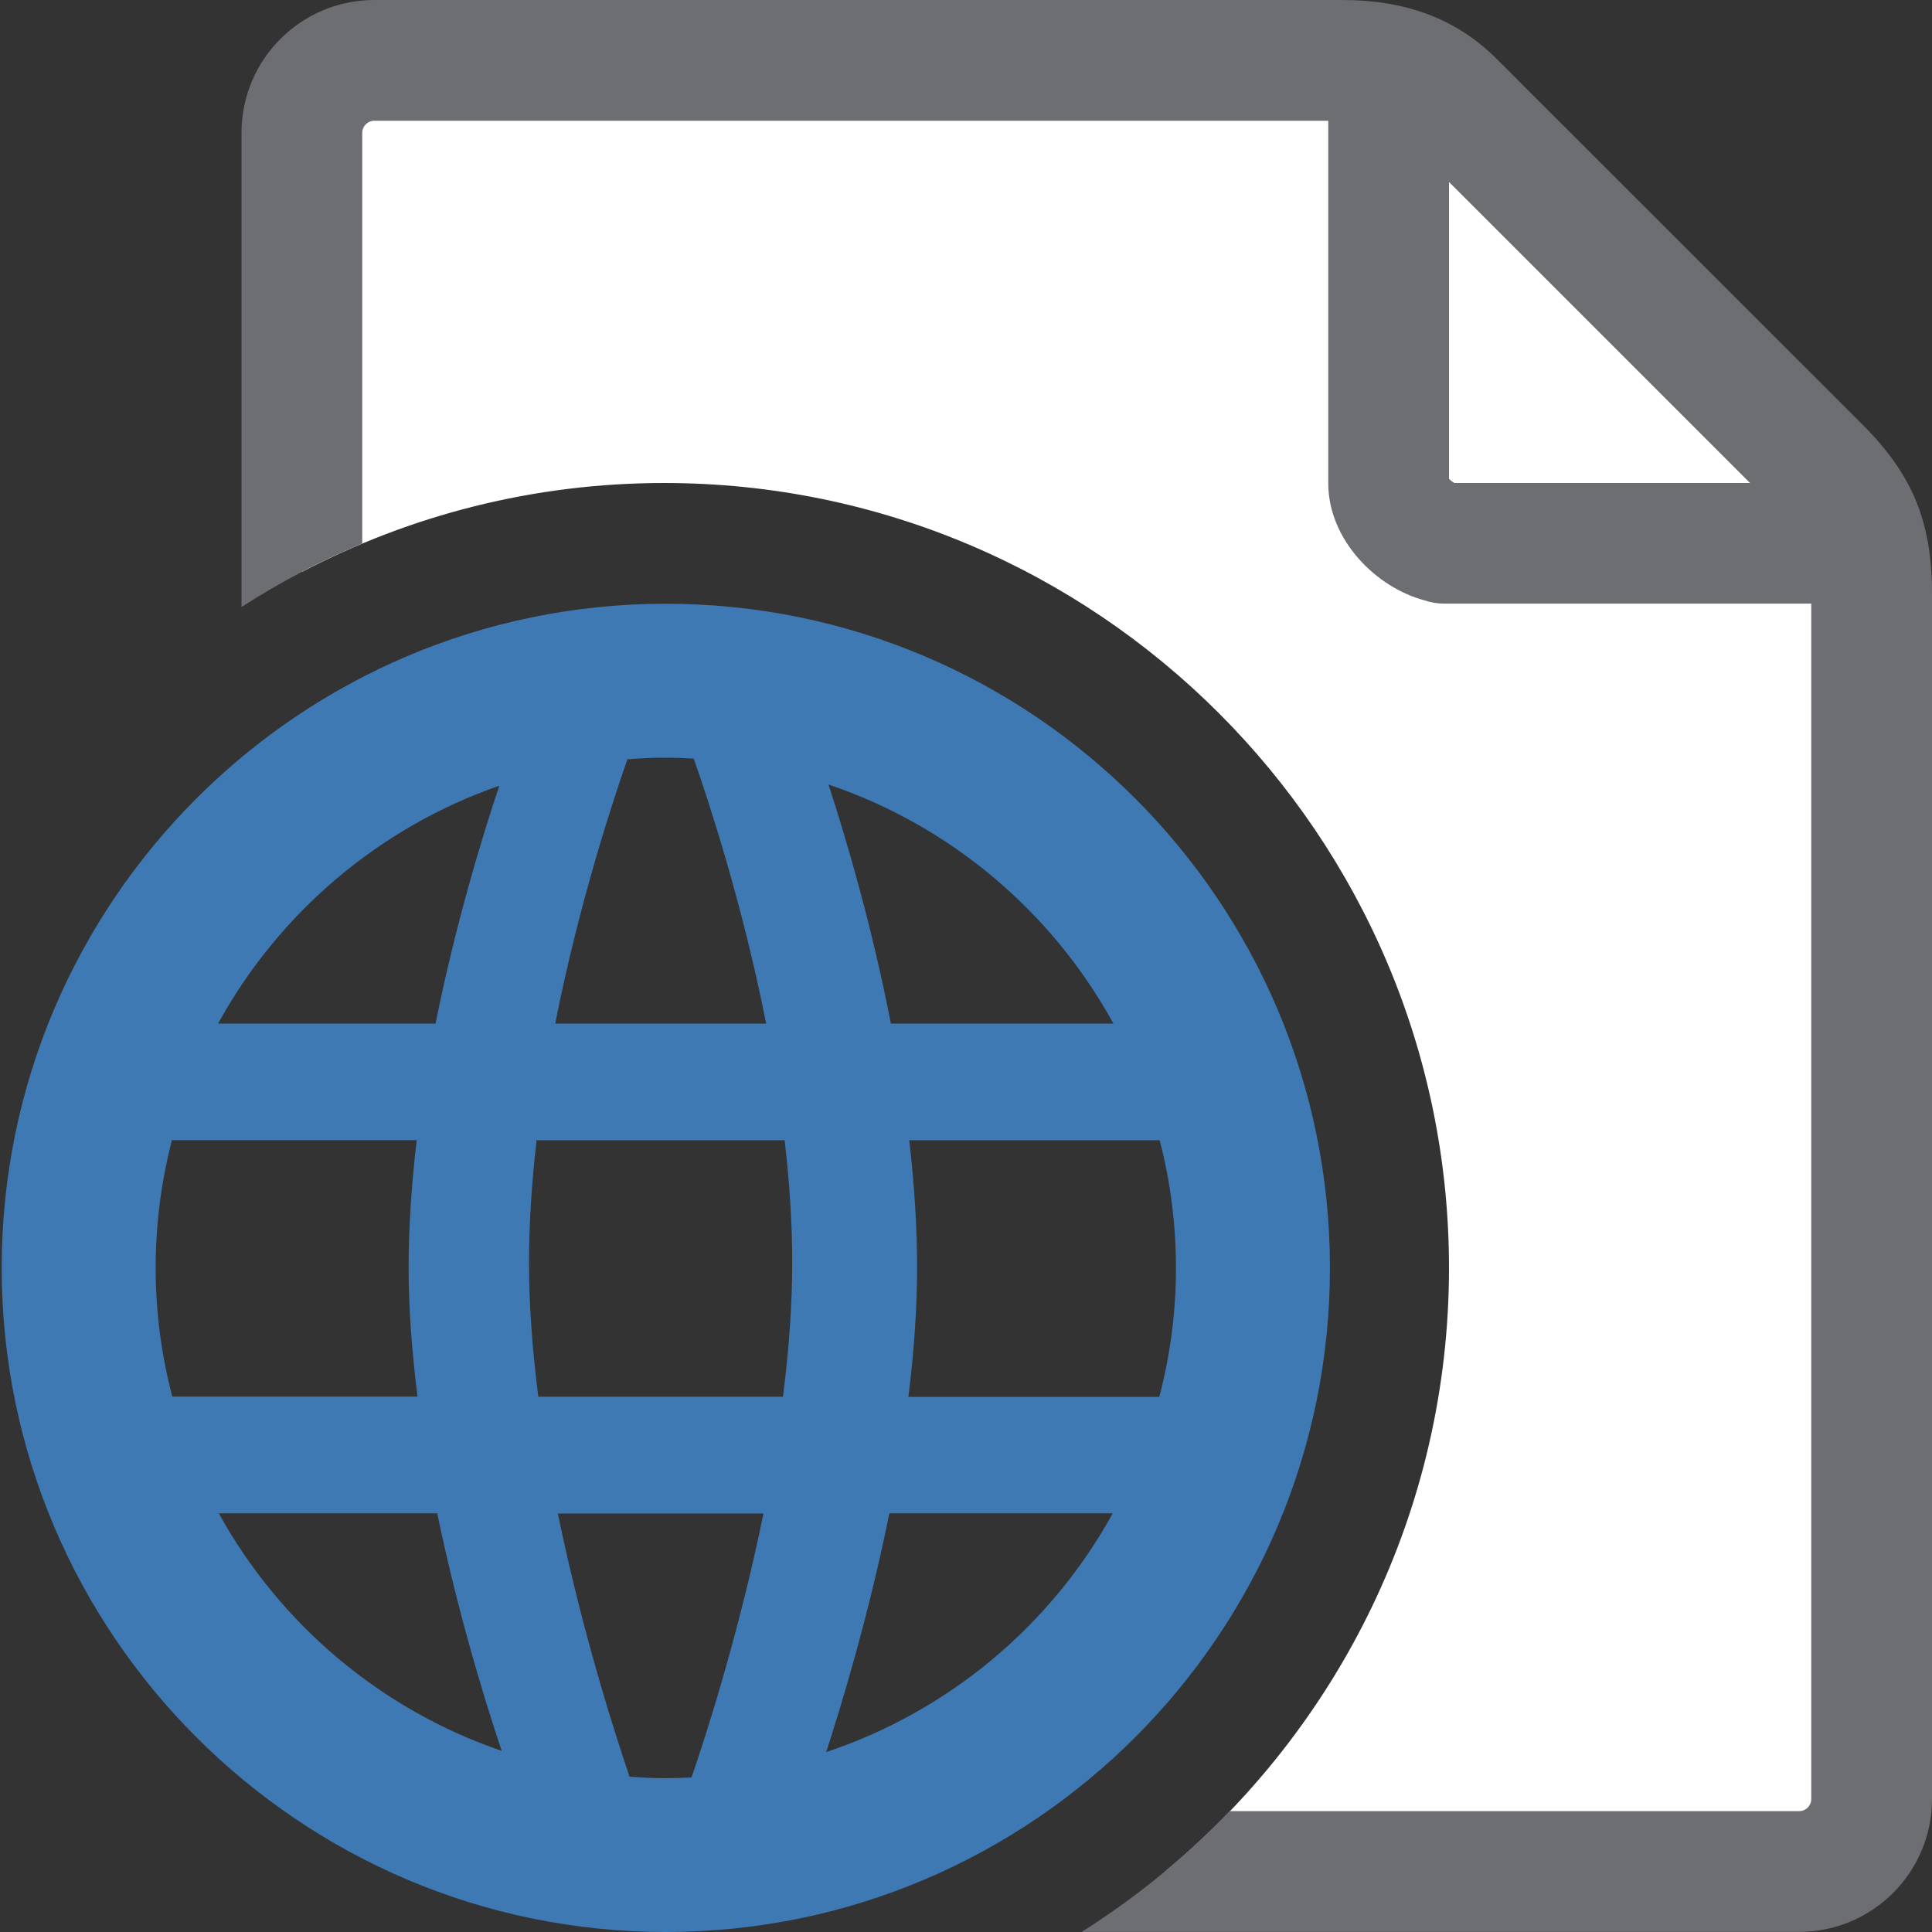 <svg version="1.1" id="Layer_1" xmlns="http://www.w3.org/2000/svg" xmlns:xlink="http://www.w3.org/1999/xlink" x="0px" y="0px" width="16px" height="16px" viewBox="0 0 16 16" enable-background="new 0 0 16 16" xml:space="preserve">
  <rect x="0" y="0" width="16" height="16" fill="#333333" stroke="none"/>
  <g id="icon">
    <path d="M15.075,3.875c-0.317,-0.317,-2.842,-2.842,-3.034,-3.034S11.583,0.5,11.117,0.5S3.1,0.5,3.1,0.5c-0.331,0,-0.6,0.269,-0.6,0.6v3.637C3.398,4.267,4.418,4,5.5,4c3.584,0,6.5,2.916,6.5,6.5c0,2.008,-0.916,3.807,-2.352,5H14.9c0.331,0,0.6,-0.269,0.6,-0.6c0,0,0,-9.517,0,-9.983S15.392,4.192,15.075,3.875z" fill-rule="evenodd" fill="#FFFFFF"/>
    <path d="M15.429,3.521L12.395,0.488C12.067,0.16,11.649,0,11.117,0H3.1c-0.607,0,-1.1,0.493,-1.1,1.1v3.927c0.316,-0.203,0.65,-0.38,1,-0.526V1.1c0,-0.055,0.045,-0.1,0.1,-0.1h7.9v3c0,0.473,0.399,0.867,0.798,0.972c0.051,0.018,0.106,0.027,0.164,0.027H15v9.9c0,0.055,-0.045,0.1,-0.1,0.1h-4.716c-0.366,0.381,-0.777,0.717,-1.226,1H14.9c0.607,0,1.1,-0.493,1.1,-1.1V4.917C16,4.324,15.84,3.933,15.429,3.521zM12.045,4c-0.016,-0.009,-0.034,-0.023,-0.045,-0.035V1.507L14.493,4H12.045z" fill="#6D6E71"/>
    <path d="M5.514,16c-3.033,0,-5.5,-2.467,-5.5,-5.5s2.467,-5.5,5.5,-5.5s5.5,2.467,5.5,5.5S8.546,16,5.514,16zM5.214,14.714c0.107,0.008,0.205,0.012,0.3,0.012c0.066,0,0.135,-0.002,0.213,-0.006c0.096,-0.278,0.385,-1.155,0.596,-2.186H4.62C4.83,13.559,5.119,14.436,5.214,14.714zM7.365,12.533c-0.168,0.834,-0.392,1.574,-0.523,1.977c1.007,-0.335,1.859,-1.043,2.373,-1.977H7.365zM1.812,12.533c0.509,0.923,1.349,1.628,2.343,1.967c-0.147,-0.438,-0.365,-1.153,-0.534,-1.967H1.812zM9.601,11.567c0.092,-0.349,0.138,-0.708,0.138,-1.067c0,-0.356,-0.045,-0.711,-0.135,-1.057H7.53c0.043,0.373,0.065,0.726,0.065,1.052c0,0.328,-0.024,0.689,-0.072,1.073H9.601zM6.484,11.567c0.051,-0.4,0.077,-0.773,0.077,-1.109c0,-0.314,-0.021,-0.655,-0.063,-1.015H4.444c-0.042,0.36,-0.063,0.701,-0.063,1.015c0,0.337,0.026,0.71,0.077,1.109H6.484zM3.458,11.567c-0.049,-0.384,-0.074,-0.745,-0.074,-1.073c0,-0.326,0.023,-0.679,0.067,-1.052H1.424c-0.09,0.346,-0.135,0.702,-0.135,1.057c0,0.359,0.046,0.718,0.138,1.067H3.458zM9.221,8.477c-0.511,-0.932,-1.357,-1.642,-2.36,-1.98c0.144,0.44,0.357,1.159,0.517,1.98H9.221zM6.345,8.477c-0.201,-1.015,-0.487,-1.874,-0.6,-2.195c-0.085,-0.005,-0.16,-0.007,-0.231,-0.007c-0.102,0,-0.206,0.004,-0.318,0.013c-0.112,0.319,-0.398,1.178,-0.598,2.189H6.345zM3.607,8.477c0.164,-0.816,0.381,-1.531,0.528,-1.97c-0.989,0.343,-1.824,1.049,-2.329,1.97H3.607z" fill="#3E79B4"/>
  </g>
</svg>
